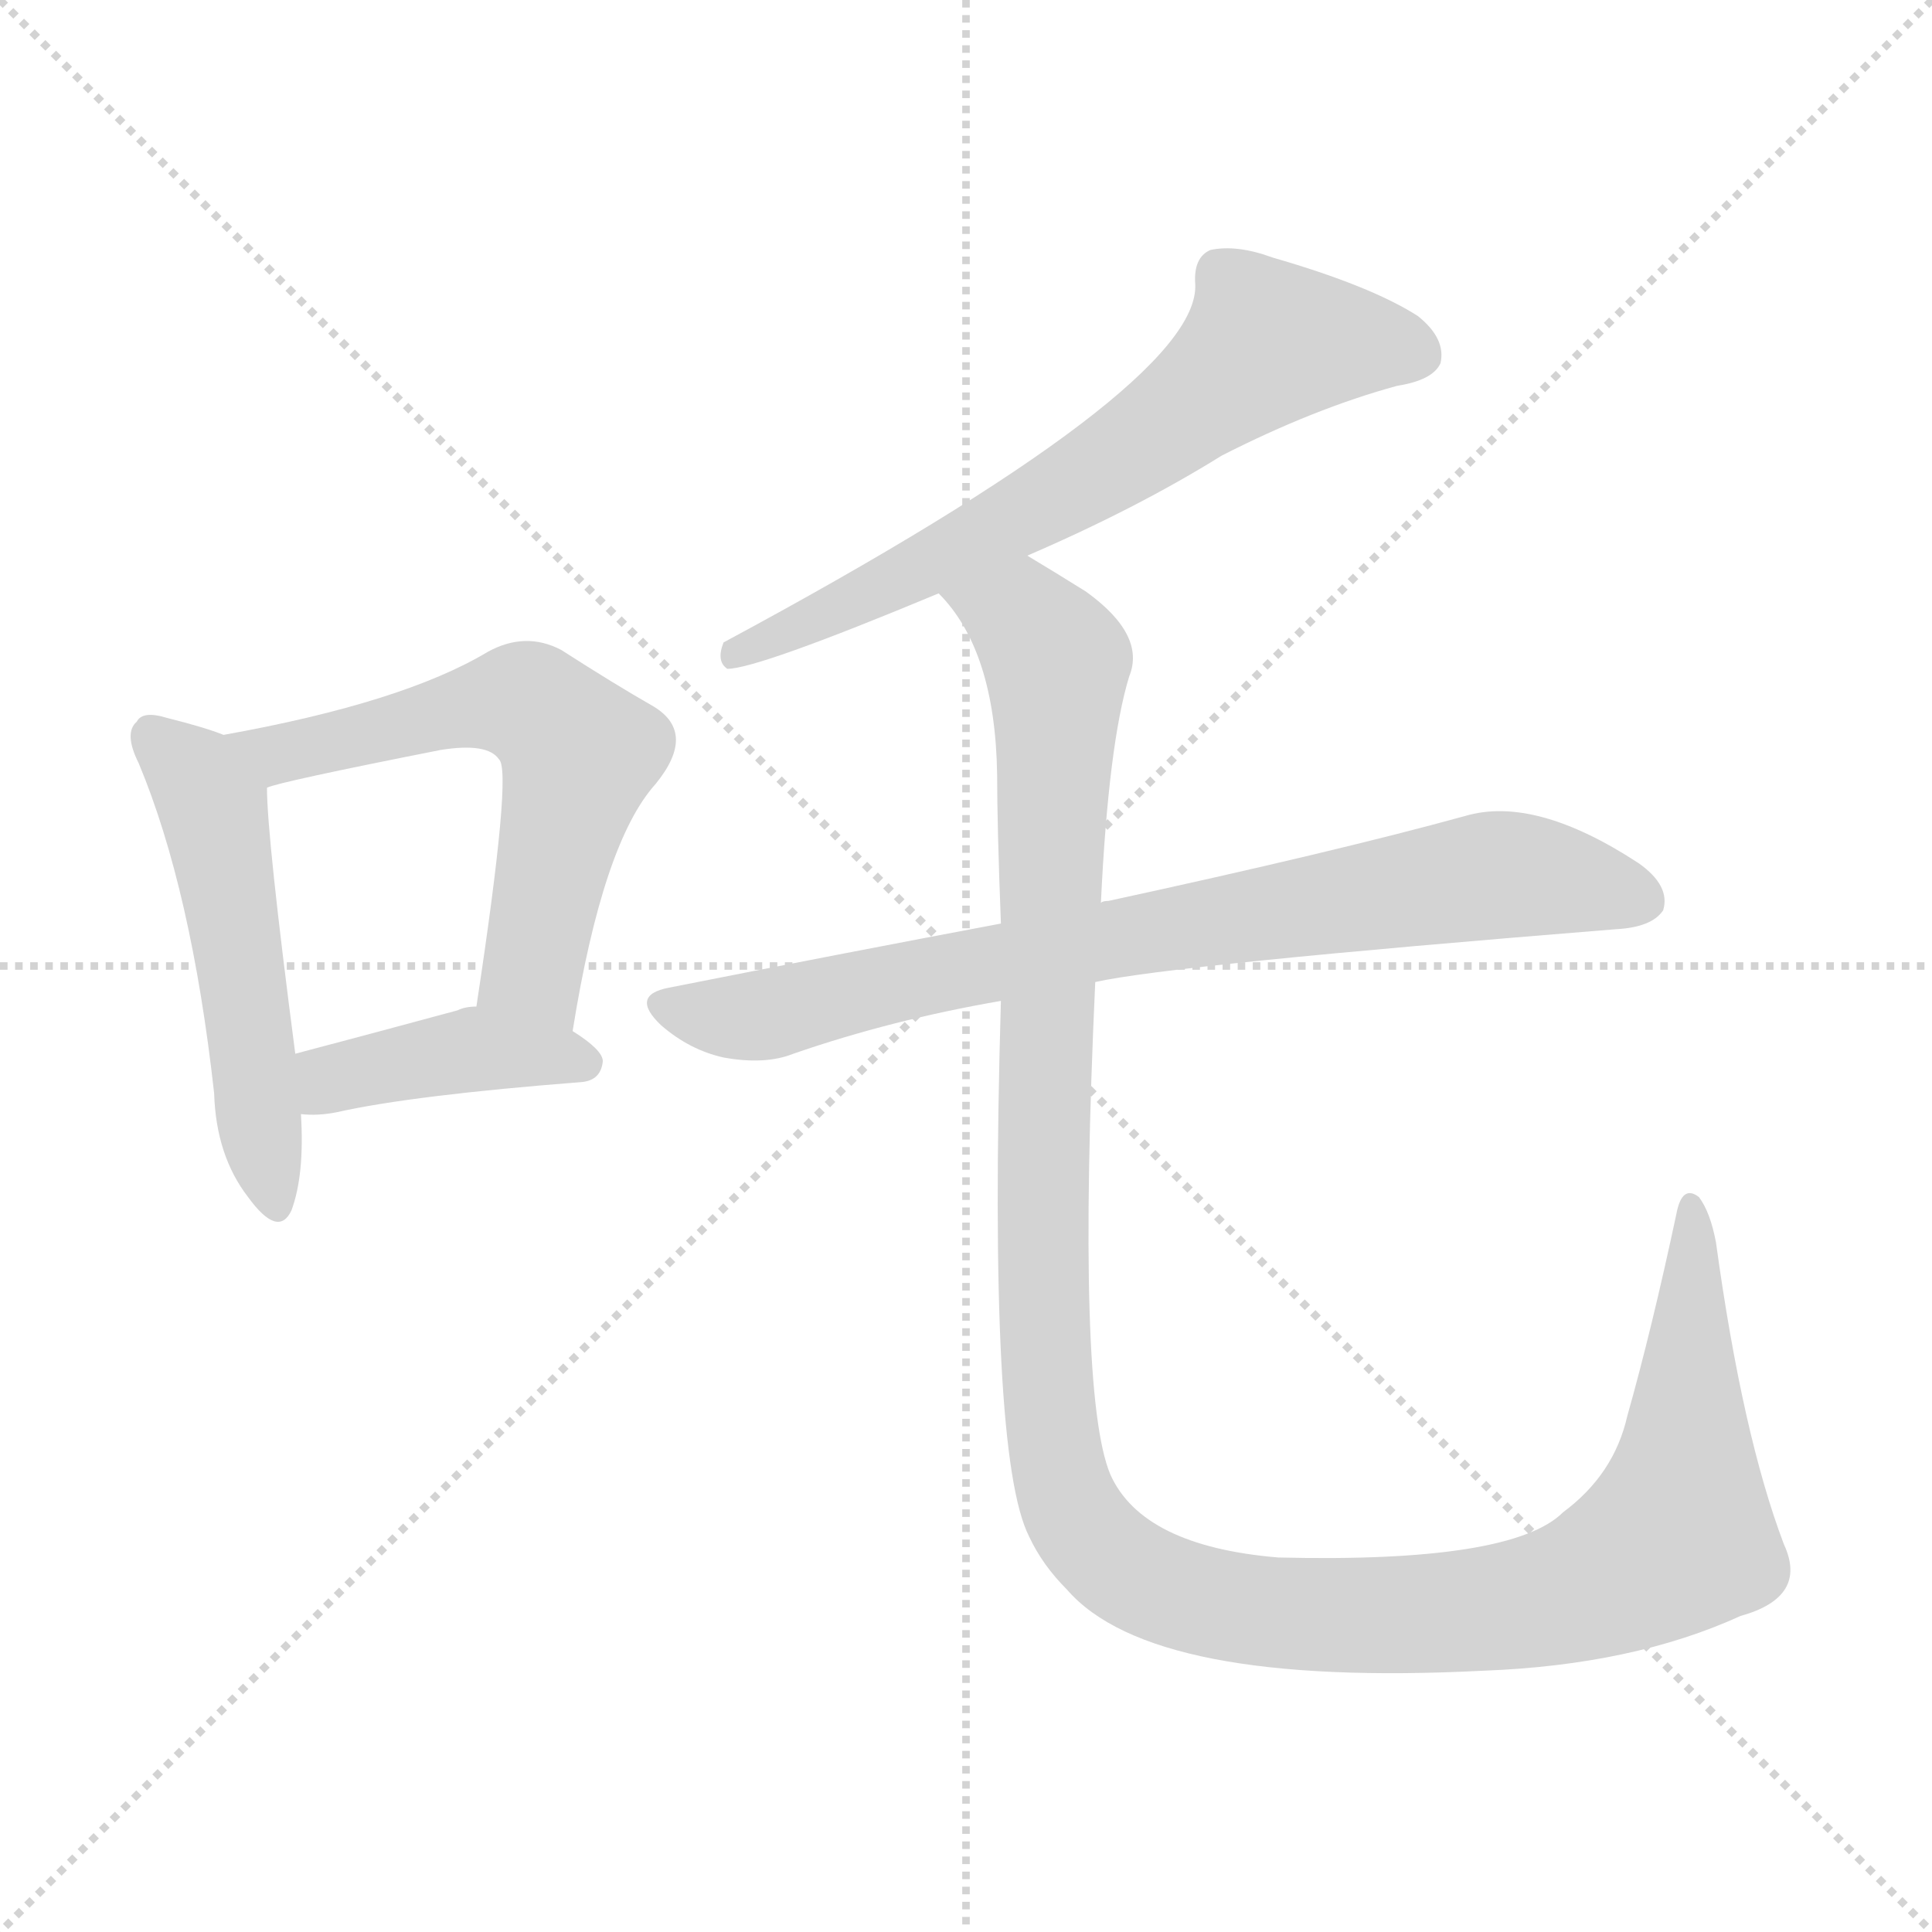 <svg version="1.1" viewBox="0 0 1024 1024" xmlns="http://www.w3.org/2000/svg">
  <g stroke="lightgray" stroke-dasharray="1,1" stroke-width="1" transform="scale(4, 4)">
    <line x1="0" y1="0" x2="256" y2="256"></line>
    <line x1="256" y1="0" x2="0" y2="256"></line>
    <line x1="128" y1="0" x2="128" y2="256"></line>
    <line x1="0" y1="128" x2="256" y2="128"></line>
  </g>
<g transform="scale(1, -1) translate(0, -900)">
   <style type="text/css">
    @keyframes keyframes0 {
      from {
       stroke: blue;
       stroke-dashoffset: 513;
       stroke-width: 128;
       }
       63% {
       animation-timing-function: step-end;
       stroke: blue;
       stroke-dashoffset: 0;
       stroke-width: 128;
       }
       to {
       stroke: black;
       stroke-width: 1024;
       }
       }
       #make-me-a-hanzi-animation-0 {
         animation: keyframes0 0.667s both;
         animation-delay: 0s;
         animation-timing-function: linear;
       }
    @keyframes keyframes1 {
      from {
       stroke: blue;
       stroke-dashoffset: 595;
       stroke-width: 128;
       }
       66% {
       animation-timing-function: step-end;
       stroke: blue;
       stroke-dashoffset: 0;
       stroke-width: 128;
       }
       to {
       stroke: black;
       stroke-width: 1024;
       }
       }
       #make-me-a-hanzi-animation-1 {
         animation: keyframes1 0.734s both;
         animation-delay: 0.667s;
         animation-timing-function: linear;
       }
    @keyframes keyframes2 {
      from {
       stroke: blue;
       stroke-dashoffset: 409;
       stroke-width: 128;
       }
       57% {
       animation-timing-function: step-end;
       stroke: blue;
       stroke-dashoffset: 0;
       stroke-width: 128;
       }
       to {
       stroke: black;
       stroke-width: 1024;
       }
       }
       #make-me-a-hanzi-animation-2 {
         animation: keyframes2 0.583s both;
         animation-delay: 1.402s;
         animation-timing-function: linear;
       }
    @keyframes keyframes3 {
      from {
       stroke: blue;
       stroke-dashoffset: 672;
       stroke-width: 128;
       }
       69% {
       animation-timing-function: step-end;
       stroke: blue;
       stroke-dashoffset: 0;
       stroke-width: 128;
       }
       to {
       stroke: black;
       stroke-width: 1024;
       }
       }
       #make-me-a-hanzi-animation-3 {
         animation: keyframes3 0.797s both;
         animation-delay: 1.985s;
         animation-timing-function: linear;
       }
    @keyframes keyframes4 {
      from {
       stroke: blue;
       stroke-dashoffset: 783;
       stroke-width: 128;
       }
       72% {
       animation-timing-function: step-end;
       stroke: blue;
       stroke-dashoffset: 0;
       stroke-width: 128;
       }
       to {
       stroke: black;
       stroke-width: 1024;
       }
       }
       #make-me-a-hanzi-animation-4 {
         animation: keyframes4 0.887s both;
         animation-delay: 2.781s;
         animation-timing-function: linear;
       }
    @keyframes keyframes5 {
      from {
       stroke: blue;
       stroke-dashoffset: 1293;
       stroke-width: 128;
       }
       81% {
       animation-timing-function: step-end;
       stroke: blue;
       stroke-dashoffset: 0;
       stroke-width: 128;
       }
       to {
       stroke: black;
       stroke-width: 1024;
       }
       }
       #make-me-a-hanzi-animation-5 {
         animation: keyframes5 1.302s both;
         animation-delay: 3.669s;
         animation-timing-function: linear;
       }
</style>
<path d="M 118.5 510.5 Q 108.5 514.5 88.5 519.5 Q 75.5 523.5 72.5 517.5 Q 65.5 511.5 73.5 495.5 Q 101.5 428.5 113.5 320.5 Q 114.5 287.5 131.5 265.5 Q 147.5 243.5 154.5 258.5 Q 161.5 277.5 159.5 309.5 L 156.5 341.5 Q 141.5 456.5 141.5 482.5 C 140.5 502.5 140.5 502.5 118.5 510.5 Z" fill="lightgray"></path> 
<path d="M 303.5 353.5 Q 319.5 453.5 347.5 484.5 Q 369.5 511.5 346.5 525.5 Q 325.5 537.5 297.5 555.5 Q 278.5 565.5 258.5 554.5 Q 213.5 527.5 118.5 510.5 C 89.5 505.5 112.5 474.5 141.5 482.5 Q 147.5 485.5 233.5 502.5 Q 258.5 506.5 264.5 497.5 Q 271.5 491.5 252.5 366.5 C 248.5 336.5 298.5 323.5 303.5 353.5 Z" fill="lightgray"></path> 
<path d="M 159.5 309.5 Q 168.5 308.5 178.5 310.5 Q 218.5 319.5 308.5 326.5 Q 318.5 327.5 319.5 337.5 Q 319.5 343.5 303.5 353.5 C 279.5 369.5 279.5 369.5 252.5 366.5 Q 246.5 366.5 242.5 364.5 Q 194.5 351.5 156.5 341.5 C 127.5 333.5 129.5 311.5 159.5 309.5 Z" fill="lightgray"></path> 
<path d="M 544.5 605.5 Q 602.5 630.5 647.5 658.5 Q 696.5 683.5 740.5 695.5 Q 759.5 698.5 763.5 707.5 Q 766.5 720.5 751.5 732.5 Q 726.5 748.5 674.5 763.5 Q 655.5 770.5 641.5 767.5 Q 632.5 763.5 633.5 749.5 Q 636.5 695.5 383.5 559.5 Q 379.5 549.5 385.5 545.5 Q 401.5 545.5 497.5 585.5 L 544.5 605.5 Z" fill="lightgray"></path> 
<path d="M 580.5 379.5 Q 620.5 388.5 856.5 407.5 Q 875.5 408.5 881.5 417.5 Q 885.5 430.5 868.5 442.5 Q 813.5 478.5 776.5 467.5 Q 707.5 448.5 587.5 422.5 Q 584.5 422.5 583.5 421.5 L 530.5 410.5 Q 445.5 394.5 354.5 376.5 Q 333.5 372.5 350.5 356.5 Q 365.5 343.5 383.5 339.5 Q 405.5 335.5 420.5 341.5 Q 472.5 359.5 530.5 369.5 L 580.5 379.5 Z" fill="lightgray"></path> 
<path d="M 945.5 81.5 Q 923.5 139.5 909.5 241.5 Q 906.5 257.5 900.5 265.5 Q 891.5 272.5 888.5 256.5 Q 875.5 195.5 862.5 149.5 Q 855.5 118.5 828.5 98.5 Q 801.5 71.5 677.5 74.5 Q 605.5 80.5 588.5 118.5 Q 570.5 161.5 580.5 379.5 L 583.5 421.5 Q 587.5 505.5 598.5 541.5 Q 607.5 563.5 575.5 586.5 Q 559.5 596.5 544.5 605.5 C 518.5 621.5 480.5 610.5 497.5 585.5 Q 527.5 555.5 528.5 489.5 Q 528.5 462.5 530.5 410.5 L 530.5 369.5 Q 523.5 128.5 545.5 85.5 Q 552.5 70.5 565.5 57.5 Q 610.5 5.5 786.5 14.5 Q 865.5 17.5 922.5 43.5 Q 958.5 53.5 945.5 81.5 Z" fill="lightgray"></path> 
      <clipPath id="make-me-a-hanzi-clip-0">
      <path d="M 118.5 510.5 Q 108.5 514.5 88.5 519.5 Q 75.5 523.5 72.5 517.5 Q 65.5 511.5 73.5 495.5 Q 101.5 428.5 113.5 320.5 Q 114.5 287.5 131.5 265.5 Q 147.5 243.5 154.5 258.5 Q 161.5 277.5 159.5 309.5 L 156.5 341.5 Q 141.5 456.5 141.5 482.5 C 140.5 502.5 140.5 502.5 118.5 510.5 Z" fill="lightgray"></path>
      </clipPath>
      <path clip-path="url(#make-me-a-hanzi-clip-0)" d="M 81.5 509.5 L 113.5 469.5 L 143.5 265.5 " fill="none" id="make-me-a-hanzi-animation-0" stroke-dasharray="385 770" stroke-linecap="round"></path>

      <clipPath id="make-me-a-hanzi-clip-1">
      <path d="M 303.5 353.5 Q 319.5 453.5 347.5 484.5 Q 369.5 511.5 346.5 525.5 Q 325.5 537.5 297.5 555.5 Q 278.5 565.5 258.5 554.5 Q 213.5 527.5 118.5 510.5 C 89.5 505.5 112.5 474.5 141.5 482.5 Q 147.5 485.5 233.5 502.5 Q 258.5 506.5 264.5 497.5 Q 271.5 491.5 252.5 366.5 C 248.5 336.5 298.5 323.5 303.5 353.5 Z" fill="lightgray"></path>
      </clipPath>
      <path clip-path="url(#make-me-a-hanzi-clip-1)" d="M 128.5 510.5 L 137.5 502.5 L 157.5 501.5 L 253.5 526.5 L 286.5 523.5 L 307.5 500.5 L 282.5 386.5 L 299.5 365.5 " fill="none" id="make-me-a-hanzi-animation-1" stroke-dasharray="467 934" stroke-linecap="round"></path>

      <clipPath id="make-me-a-hanzi-clip-2">
      <path d="M 159.5 309.5 Q 168.5 308.5 178.5 310.5 Q 218.5 319.5 308.5 326.5 Q 318.5 327.5 319.5 337.5 Q 319.5 343.5 303.5 353.5 C 279.5 369.5 279.5 369.5 252.5 366.5 Q 246.5 366.5 242.5 364.5 Q 194.5 351.5 156.5 341.5 C 127.5 333.5 129.5 311.5 159.5 309.5 Z" fill="lightgray"></path>
      </clipPath>
      <path clip-path="url(#make-me-a-hanzi-clip-2)" d="M 164.5 315.5 L 179.5 329.5 L 251.5 344.5 L 309.5 336.5 " fill="none" id="make-me-a-hanzi-animation-2" stroke-dasharray="281 562" stroke-linecap="round"></path>

      <clipPath id="make-me-a-hanzi-clip-3">
      <path d="M 544.5 605.5 Q 602.5 630.5 647.5 658.5 Q 696.5 683.5 740.5 695.5 Q 759.5 698.5 763.5 707.5 Q 766.5 720.5 751.5 732.5 Q 726.5 748.5 674.5 763.5 Q 655.5 770.5 641.5 767.5 Q 632.5 763.5 633.5 749.5 Q 636.5 695.5 383.5 559.5 Q 379.5 549.5 385.5 545.5 Q 401.5 545.5 497.5 585.5 L 544.5 605.5 Z" fill="lightgray"></path>
      </clipPath>
      <path clip-path="url(#make-me-a-hanzi-clip-3)" d="M 751.5 712.5 L 700.5 719.5 L 669.5 716.5 L 556.5 634.5 L 480.5 593.5 L 470.5 593.5 L 460.5 583.5 L 447.5 583.5 L 412.5 562.5 L 397.5 562.5 L 387.5 552.5 " fill="none" id="make-me-a-hanzi-animation-3" stroke-dasharray="544 1088" stroke-linecap="round"></path>

      <clipPath id="make-me-a-hanzi-clip-4">
      <path d="M 580.5 379.5 Q 620.5 388.5 856.5 407.5 Q 875.5 408.5 881.5 417.5 Q 885.5 430.5 868.5 442.5 Q 813.5 478.5 776.5 467.5 Q 707.5 448.5 587.5 422.5 Q 584.5 422.5 583.5 421.5 L 530.5 410.5 Q 445.5 394.5 354.5 376.5 Q 333.5 372.5 350.5 356.5 Q 365.5 343.5 383.5 339.5 Q 405.5 335.5 420.5 341.5 Q 472.5 359.5 530.5 369.5 L 580.5 379.5 Z" fill="lightgray"></path>
      </clipPath>
      <path clip-path="url(#make-me-a-hanzi-clip-4)" d="M 352.5 366.5 L 402.5 361.5 L 578.5 400.5 L 795.5 436.5 L 870.5 422.5 " fill="none" id="make-me-a-hanzi-animation-4" stroke-dasharray="655 1310" stroke-linecap="round"></path>

      <clipPath id="make-me-a-hanzi-clip-5">
      <path d="M 945.5 81.5 Q 923.5 139.5 909.5 241.5 Q 906.5 257.5 900.5 265.5 Q 891.5 272.5 888.5 256.5 Q 875.5 195.5 862.5 149.5 Q 855.5 118.5 828.5 98.5 Q 801.5 71.5 677.5 74.5 Q 605.5 80.5 588.5 118.5 Q 570.5 161.5 580.5 379.5 L 583.5 421.5 Q 587.5 505.5 598.5 541.5 Q 607.5 563.5 575.5 586.5 Q 559.5 596.5 544.5 605.5 C 518.5 621.5 480.5 610.5 497.5 585.5 Q 527.5 555.5 528.5 489.5 Q 528.5 462.5 530.5 410.5 L 530.5 369.5 Q 523.5 128.5 545.5 85.5 Q 552.5 70.5 565.5 57.5 Q 610.5 5.5 786.5 14.5 Q 865.5 17.5 922.5 43.5 Q 958.5 53.5 945.5 81.5 Z" fill="lightgray"></path>
      </clipPath>
      <path clip-path="url(#make-me-a-hanzi-clip-5)" d="M 505.5 583.5 L 543.5 570.5 L 560.5 546.5 L 553.5 187.5 L 564.5 107.5 L 588.5 74.5 L 648.5 48.5 L 754.5 44.5 L 824.5 53.5 L 875.5 75.5 L 888.5 85.5 L 891.5 96.5 L 897.5 257.5 " fill="none" id="make-me-a-hanzi-animation-5" stroke-dasharray="1165 2330" stroke-linecap="round"></path>

</g>
</svg>
